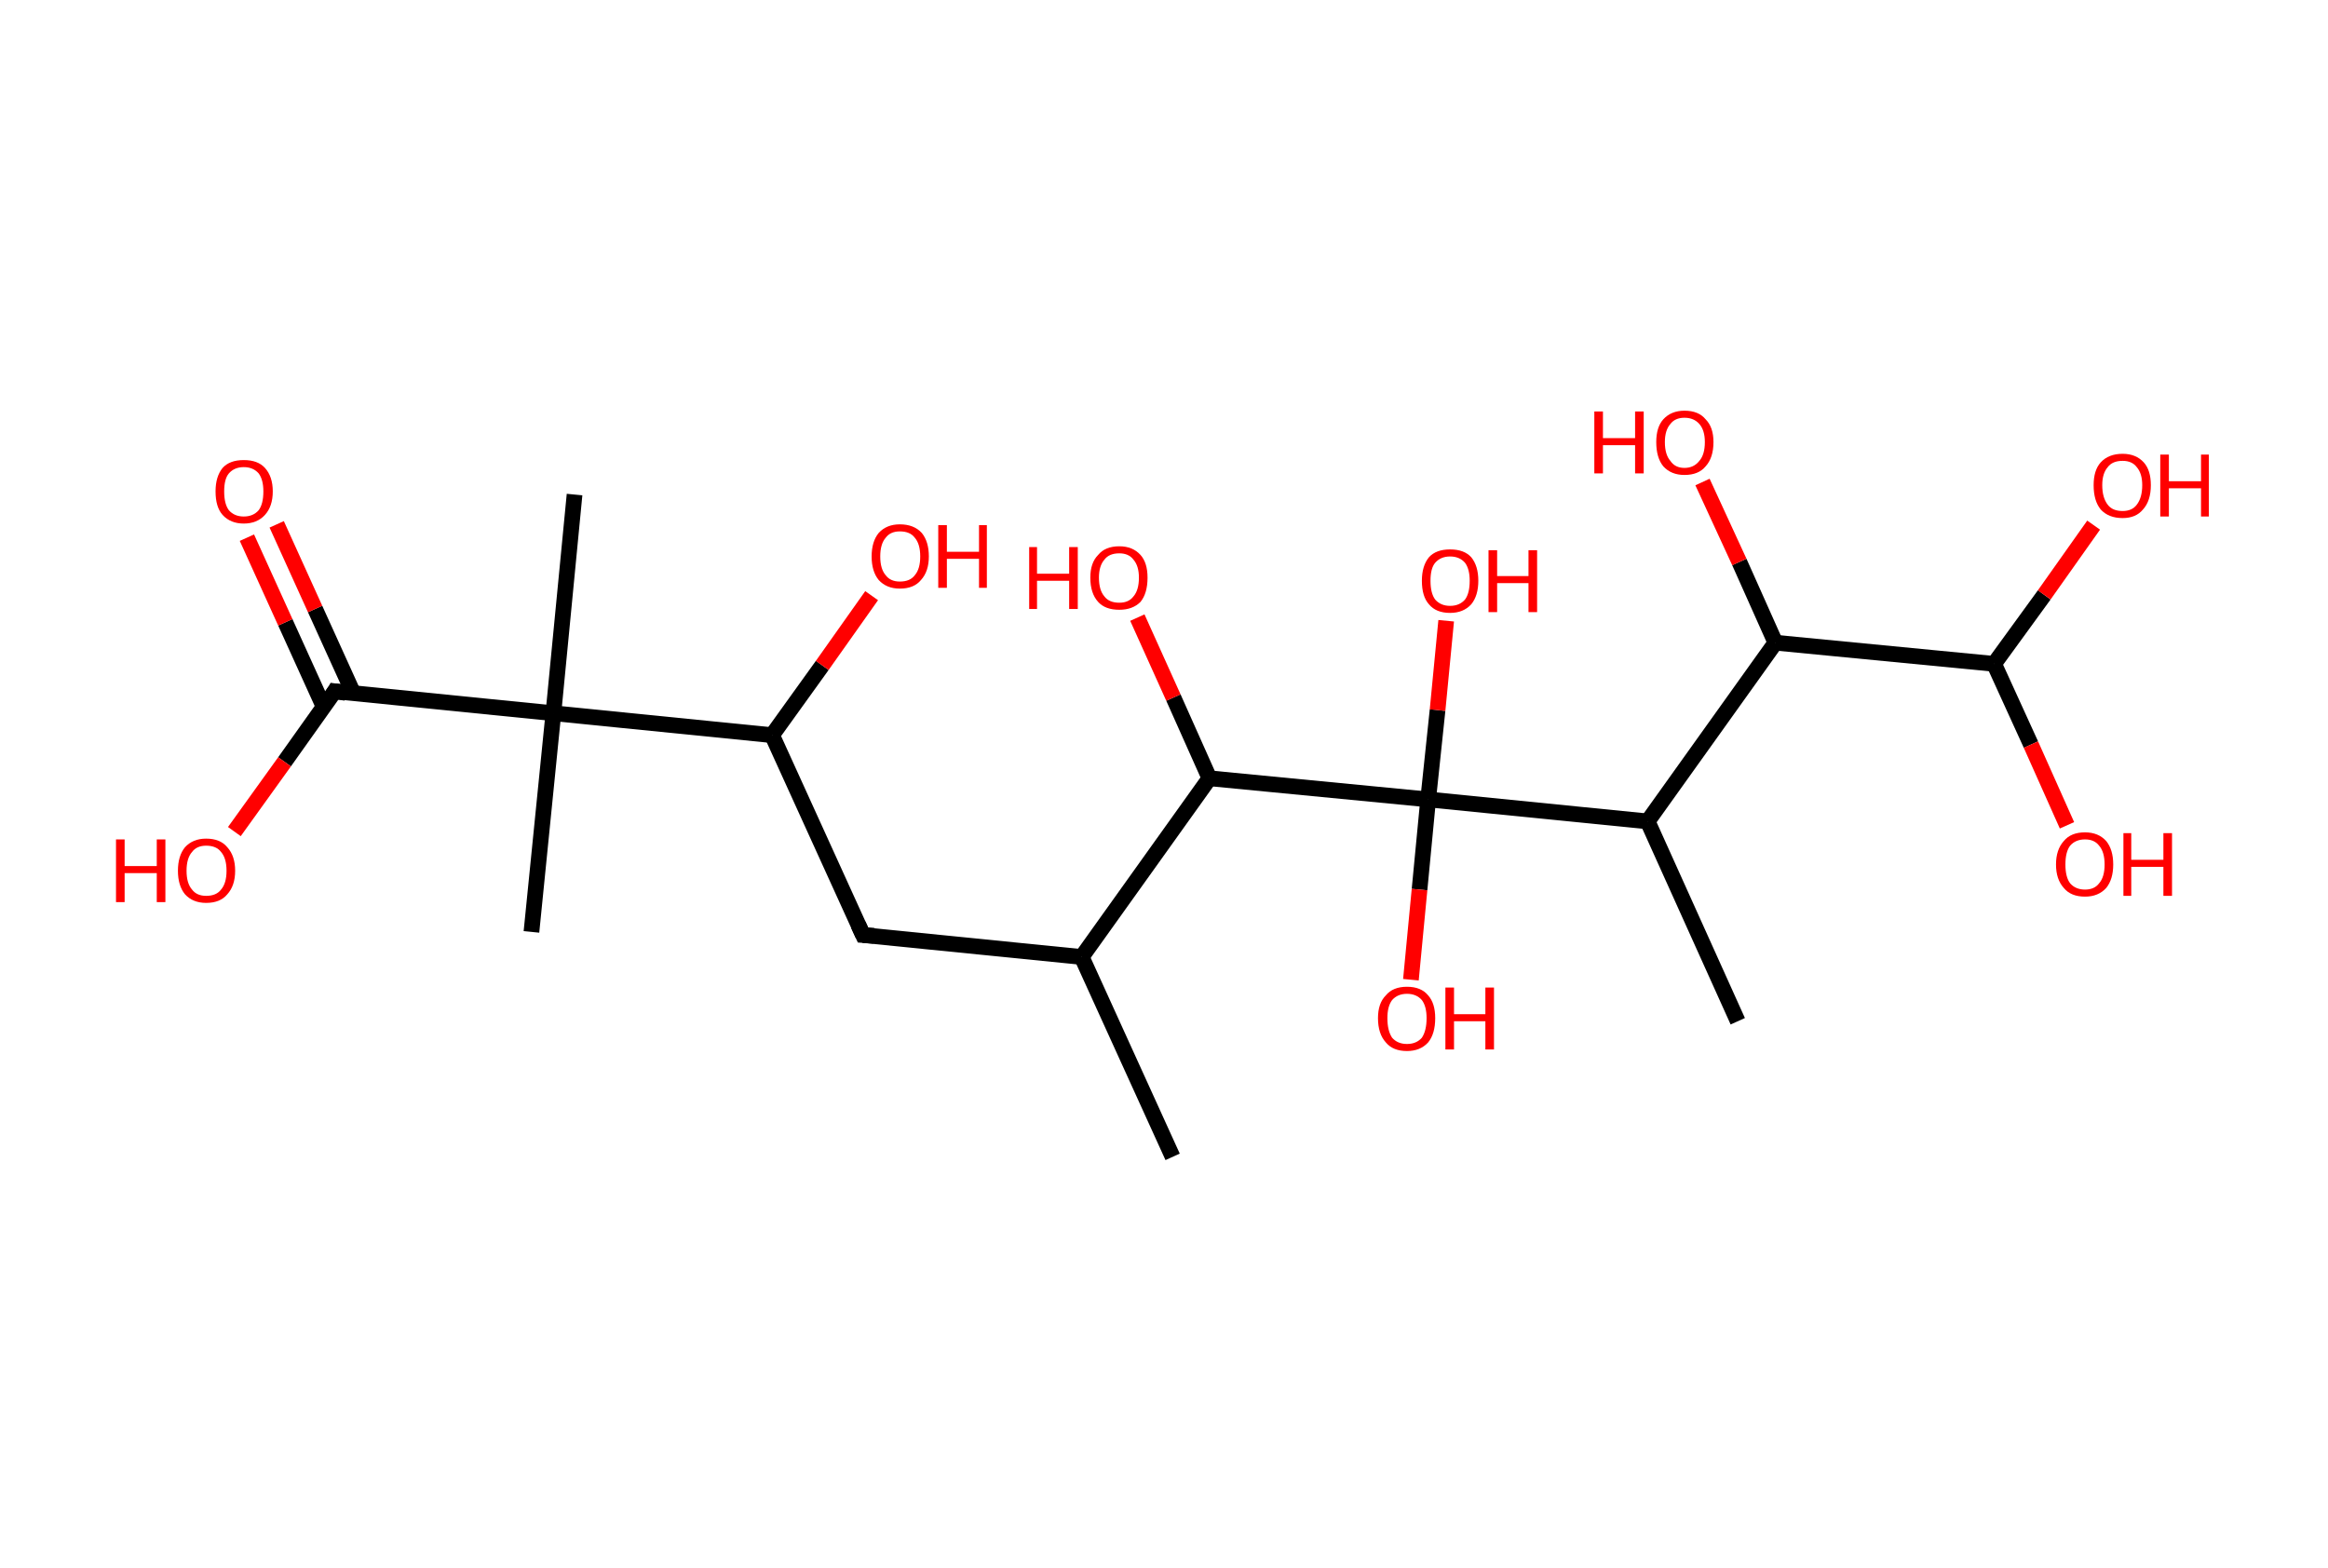 <?xml version='1.0' encoding='ASCII' standalone='yes'?>
<svg xmlns="http://www.w3.org/2000/svg" xmlns:rdkit="http://www.rdkit.org/xml" xmlns:xlink="http://www.w3.org/1999/xlink" version="1.1" baseProfile="full" xml:space="preserve" width="297px" height="200px" viewBox="0 0 297 200">
<!-- END OF HEADER -->
<rect style="opacity:1.0;fill:#FFFFFF;stroke:none" width="297.0" height="200.0" x="0.0" y="0.0"> </rect>
<path class="bond-0 atom-0 atom-1" d="M 149.6,147.6 L 138.0,122.1" style="fill:none;fill-rule:evenodd;stroke:#000000;stroke-width:2.0px;stroke-linecap:butt;stroke-linejoin:miter;stroke-opacity:1"/>
<path class="bond-1 atom-1 atom-2" d="M 138.0,122.1 L 110.1,119.3" style="fill:none;fill-rule:evenodd;stroke:#000000;stroke-width:2.0px;stroke-linecap:butt;stroke-linejoin:miter;stroke-opacity:1"/>
<path class="bond-2 atom-2 atom-3" d="M 110.1,119.3 L 98.5,93.8" style="fill:none;fill-rule:evenodd;stroke:#000000;stroke-width:2.0px;stroke-linecap:butt;stroke-linejoin:miter;stroke-opacity:1"/>
<path class="bond-3 atom-3 atom-4" d="M 98.5,93.8 L 104.9,84.9" style="fill:none;fill-rule:evenodd;stroke:#000000;stroke-width:2.0px;stroke-linecap:butt;stroke-linejoin:miter;stroke-opacity:1"/>
<path class="bond-3 atom-3 atom-4" d="M 104.9,84.9 L 111.2,76.0" style="fill:none;fill-rule:evenodd;stroke:#FF0000;stroke-width:2.0px;stroke-linecap:butt;stroke-linejoin:miter;stroke-opacity:1"/>
<path class="bond-4 atom-3 atom-5" d="M 98.5,93.8 L 70.6,91.0" style="fill:none;fill-rule:evenodd;stroke:#000000;stroke-width:2.0px;stroke-linecap:butt;stroke-linejoin:miter;stroke-opacity:1"/>
<path class="bond-5 atom-5 atom-6" d="M 70.6,91.0 L 67.8,118.9" style="fill:none;fill-rule:evenodd;stroke:#000000;stroke-width:2.0px;stroke-linecap:butt;stroke-linejoin:miter;stroke-opacity:1"/>
<path class="bond-6 atom-5 atom-7" d="M 70.6,91.0 L 73.3,63.1" style="fill:none;fill-rule:evenodd;stroke:#000000;stroke-width:2.0px;stroke-linecap:butt;stroke-linejoin:miter;stroke-opacity:1"/>
<path class="bond-7 atom-5 atom-8" d="M 70.6,91.0 L 42.7,88.2" style="fill:none;fill-rule:evenodd;stroke:#000000;stroke-width:2.0px;stroke-linecap:butt;stroke-linejoin:miter;stroke-opacity:1"/>
<path class="bond-8 atom-8 atom-9" d="M 45.1,88.5 L 40.2,77.7" style="fill:none;fill-rule:evenodd;stroke:#000000;stroke-width:2.0px;stroke-linecap:butt;stroke-linejoin:miter;stroke-opacity:1"/>
<path class="bond-8 atom-8 atom-9" d="M 40.2,77.7 L 35.3,66.9" style="fill:none;fill-rule:evenodd;stroke:#FF0000;stroke-width:2.0px;stroke-linecap:butt;stroke-linejoin:miter;stroke-opacity:1"/>
<path class="bond-8 atom-8 atom-9" d="M 41.3,90.2 L 36.4,79.4" style="fill:none;fill-rule:evenodd;stroke:#000000;stroke-width:2.0px;stroke-linecap:butt;stroke-linejoin:miter;stroke-opacity:1"/>
<path class="bond-8 atom-8 atom-9" d="M 36.4,79.4 L 31.5,68.6" style="fill:none;fill-rule:evenodd;stroke:#FF0000;stroke-width:2.0px;stroke-linecap:butt;stroke-linejoin:miter;stroke-opacity:1"/>
<path class="bond-9 atom-8 atom-10" d="M 42.7,88.2 L 36.3,97.2" style="fill:none;fill-rule:evenodd;stroke:#000000;stroke-width:2.0px;stroke-linecap:butt;stroke-linejoin:miter;stroke-opacity:1"/>
<path class="bond-9 atom-8 atom-10" d="M 36.3,97.2 L 29.9,106.1" style="fill:none;fill-rule:evenodd;stroke:#FF0000;stroke-width:2.0px;stroke-linecap:butt;stroke-linejoin:miter;stroke-opacity:1"/>
<path class="bond-10 atom-1 atom-11" d="M 138.0,122.1 L 154.3,99.3" style="fill:none;fill-rule:evenodd;stroke:#000000;stroke-width:2.0px;stroke-linecap:butt;stroke-linejoin:miter;stroke-opacity:1"/>
<path class="bond-11 atom-11 atom-12" d="M 154.3,99.3 L 149.7,89.0" style="fill:none;fill-rule:evenodd;stroke:#000000;stroke-width:2.0px;stroke-linecap:butt;stroke-linejoin:miter;stroke-opacity:1"/>
<path class="bond-11 atom-11 atom-12" d="M 149.7,89.0 L 145.1,78.8" style="fill:none;fill-rule:evenodd;stroke:#FF0000;stroke-width:2.0px;stroke-linecap:butt;stroke-linejoin:miter;stroke-opacity:1"/>
<path class="bond-12 atom-11 atom-13" d="M 154.3,99.3 L 182.2,102.0" style="fill:none;fill-rule:evenodd;stroke:#000000;stroke-width:2.0px;stroke-linecap:butt;stroke-linejoin:miter;stroke-opacity:1"/>
<path class="bond-13 atom-13 atom-14" d="M 182.2,102.0 L 183.4,90.6" style="fill:none;fill-rule:evenodd;stroke:#000000;stroke-width:2.0px;stroke-linecap:butt;stroke-linejoin:miter;stroke-opacity:1"/>
<path class="bond-13 atom-13 atom-14" d="M 183.4,90.6 L 184.5,79.2" style="fill:none;fill-rule:evenodd;stroke:#FF0000;stroke-width:2.0px;stroke-linecap:butt;stroke-linejoin:miter;stroke-opacity:1"/>
<path class="bond-14 atom-13 atom-15" d="M 182.2,102.0 L 181.1,113.5" style="fill:none;fill-rule:evenodd;stroke:#000000;stroke-width:2.0px;stroke-linecap:butt;stroke-linejoin:miter;stroke-opacity:1"/>
<path class="bond-14 atom-13 atom-15" d="M 181.1,113.5 L 180.0,125.0" style="fill:none;fill-rule:evenodd;stroke:#FF0000;stroke-width:2.0px;stroke-linecap:butt;stroke-linejoin:miter;stroke-opacity:1"/>
<path class="bond-15 atom-13 atom-16" d="M 182.2,102.0 L 210.2,104.8" style="fill:none;fill-rule:evenodd;stroke:#000000;stroke-width:2.0px;stroke-linecap:butt;stroke-linejoin:miter;stroke-opacity:1"/>
<path class="bond-16 atom-16 atom-17" d="M 210.2,104.8 L 221.7,130.3" style="fill:none;fill-rule:evenodd;stroke:#000000;stroke-width:2.0px;stroke-linecap:butt;stroke-linejoin:miter;stroke-opacity:1"/>
<path class="bond-17 atom-16 atom-18" d="M 210.2,104.8 L 226.5,82.0" style="fill:none;fill-rule:evenodd;stroke:#000000;stroke-width:2.0px;stroke-linecap:butt;stroke-linejoin:miter;stroke-opacity:1"/>
<path class="bond-18 atom-18 atom-19" d="M 226.5,82.0 L 221.9,71.7" style="fill:none;fill-rule:evenodd;stroke:#000000;stroke-width:2.0px;stroke-linecap:butt;stroke-linejoin:miter;stroke-opacity:1"/>
<path class="bond-18 atom-18 atom-19" d="M 221.9,71.7 L 217.2,61.5" style="fill:none;fill-rule:evenodd;stroke:#FF0000;stroke-width:2.0px;stroke-linecap:butt;stroke-linejoin:miter;stroke-opacity:1"/>
<path class="bond-19 atom-18 atom-20" d="M 226.5,82.0 L 254.4,84.7" style="fill:none;fill-rule:evenodd;stroke:#000000;stroke-width:2.0px;stroke-linecap:butt;stroke-linejoin:miter;stroke-opacity:1"/>
<path class="bond-20 atom-20 atom-21" d="M 254.4,84.7 L 260.8,75.9" style="fill:none;fill-rule:evenodd;stroke:#000000;stroke-width:2.0px;stroke-linecap:butt;stroke-linejoin:miter;stroke-opacity:1"/>
<path class="bond-20 atom-20 atom-21" d="M 260.8,75.9 L 267.1,67.0" style="fill:none;fill-rule:evenodd;stroke:#FF0000;stroke-width:2.0px;stroke-linecap:butt;stroke-linejoin:miter;stroke-opacity:1"/>
<path class="bond-21 atom-20 atom-22" d="M 254.4,84.7 L 259.1,95.0" style="fill:none;fill-rule:evenodd;stroke:#000000;stroke-width:2.0px;stroke-linecap:butt;stroke-linejoin:miter;stroke-opacity:1"/>
<path class="bond-21 atom-20 atom-22" d="M 259.1,95.0 L 263.7,105.3" style="fill:none;fill-rule:evenodd;stroke:#FF0000;stroke-width:2.0px;stroke-linecap:butt;stroke-linejoin:miter;stroke-opacity:1"/>
<path d="M 111.5,119.4 L 110.1,119.3 L 109.5,118.0" style="fill:none;stroke:#000000;stroke-width:2.0px;stroke-linecap:butt;stroke-linejoin:miter;stroke-opacity:1;"/>
<path d="M 44.1,88.4 L 42.7,88.2 L 42.4,88.7" style="fill:none;stroke:#000000;stroke-width:2.0px;stroke-linecap:butt;stroke-linejoin:miter;stroke-opacity:1;"/>
<path class="atom-4" d="M 111.2 71.0 Q 111.2 69.1, 112.1 68.0 Q 113.1 66.9, 114.8 66.9 Q 116.6 66.9, 117.6 68.0 Q 118.5 69.1, 118.5 71.0 Q 118.5 72.9, 117.5 74.0 Q 116.6 75.1, 114.8 75.1 Q 113.1 75.1, 112.1 74.0 Q 111.2 72.9, 111.2 71.0 M 114.8 74.2 Q 116.1 74.2, 116.7 73.4 Q 117.4 72.6, 117.4 71.0 Q 117.4 69.4, 116.7 68.6 Q 116.1 67.8, 114.8 67.8 Q 113.6 67.8, 113.0 68.6 Q 112.3 69.4, 112.3 71.0 Q 112.3 72.6, 113.0 73.4 Q 113.6 74.2, 114.8 74.2 " fill="#FF0000"/>
<path class="atom-4" d="M 119.7 67.0 L 120.8 67.0 L 120.8 70.4 L 124.9 70.4 L 124.9 67.0 L 125.9 67.0 L 125.9 75.0 L 124.9 75.0 L 124.9 71.3 L 120.8 71.3 L 120.8 75.0 L 119.7 75.0 L 119.7 67.0 " fill="#FF0000"/>
<path class="atom-9" d="M 27.5 62.7 Q 27.5 60.8, 28.4 59.7 Q 29.3 58.7, 31.1 58.7 Q 32.9 58.7, 33.8 59.7 Q 34.8 60.8, 34.8 62.7 Q 34.8 64.6, 33.8 65.7 Q 32.8 66.8, 31.1 66.8 Q 29.4 66.8, 28.4 65.7 Q 27.5 64.7, 27.5 62.7 M 31.1 65.9 Q 32.3 65.9, 33.0 65.1 Q 33.6 64.3, 33.6 62.7 Q 33.6 61.2, 33.0 60.4 Q 32.3 59.6, 31.1 59.6 Q 29.9 59.6, 29.2 60.4 Q 28.6 61.1, 28.6 62.7 Q 28.6 64.3, 29.2 65.1 Q 29.9 65.9, 31.1 65.9 " fill="#FF0000"/>
<path class="atom-10" d="M 14.8 107.1 L 15.9 107.1 L 15.9 110.5 L 20.0 110.5 L 20.0 107.1 L 21.1 107.1 L 21.1 115.1 L 20.0 115.1 L 20.0 111.4 L 15.9 111.4 L 15.9 115.1 L 14.8 115.1 L 14.8 107.1 " fill="#FF0000"/>
<path class="atom-10" d="M 22.7 111.1 Q 22.7 109.2, 23.6 108.1 Q 24.6 107.0, 26.3 107.0 Q 28.1 107.0, 29.0 108.1 Q 30.0 109.2, 30.0 111.1 Q 30.0 113.0, 29.0 114.1 Q 28.1 115.2, 26.3 115.2 Q 24.6 115.2, 23.6 114.1 Q 22.7 113.0, 22.7 111.1 M 26.3 114.3 Q 27.6 114.3, 28.2 113.5 Q 28.9 112.7, 28.9 111.1 Q 28.9 109.5, 28.2 108.7 Q 27.6 107.9, 26.3 107.9 Q 25.1 107.9, 24.5 108.7 Q 23.8 109.5, 23.8 111.1 Q 23.8 112.7, 24.5 113.5 Q 25.1 114.3, 26.3 114.3 " fill="#FF0000"/>
<path class="atom-12" d="M 131.3 69.8 L 132.3 69.8 L 132.3 73.2 L 136.4 73.2 L 136.4 69.8 L 137.5 69.8 L 137.5 77.7 L 136.4 77.7 L 136.4 74.1 L 132.3 74.1 L 132.3 77.7 L 131.3 77.7 L 131.3 69.8 " fill="#FF0000"/>
<path class="atom-12" d="M 139.1 73.7 Q 139.1 71.8, 140.1 70.8 Q 141.0 69.7, 142.8 69.7 Q 144.5 69.7, 145.5 70.8 Q 146.4 71.8, 146.4 73.7 Q 146.4 75.7, 145.5 76.8 Q 144.5 77.8, 142.8 77.8 Q 141.0 77.8, 140.1 76.8 Q 139.1 75.7, 139.1 73.7 M 142.8 76.9 Q 144.0 76.9, 144.6 76.1 Q 145.3 75.3, 145.3 73.7 Q 145.3 72.2, 144.6 71.4 Q 144.0 70.6, 142.8 70.6 Q 141.5 70.6, 140.9 71.4 Q 140.2 72.2, 140.2 73.7 Q 140.2 75.3, 140.9 76.1 Q 141.5 76.9, 142.8 76.9 " fill="#FF0000"/>
<path class="atom-14" d="M 181.4 74.1 Q 181.4 72.2, 182.3 71.1 Q 183.2 70.1, 185.0 70.1 Q 186.8 70.1, 187.7 71.1 Q 188.6 72.2, 188.6 74.1 Q 188.6 76.0, 187.7 77.1 Q 186.7 78.2, 185.0 78.2 Q 183.2 78.2, 182.3 77.1 Q 181.4 76.1, 181.4 74.1 M 185.0 77.3 Q 186.2 77.3, 186.9 76.5 Q 187.5 75.7, 187.5 74.1 Q 187.5 72.6, 186.9 71.8 Q 186.2 71.0, 185.0 71.0 Q 183.8 71.0, 183.1 71.8 Q 182.5 72.5, 182.5 74.1 Q 182.5 75.7, 183.1 76.5 Q 183.8 77.3, 185.0 77.3 " fill="#FF0000"/>
<path class="atom-14" d="M 189.9 70.2 L 191.0 70.2 L 191.0 73.5 L 195.0 73.5 L 195.0 70.2 L 196.1 70.2 L 196.1 78.1 L 195.0 78.1 L 195.0 74.4 L 191.0 74.4 L 191.0 78.1 L 189.9 78.1 L 189.9 70.2 " fill="#FF0000"/>
<path class="atom-15" d="M 175.8 129.9 Q 175.8 128.0, 176.8 127.0 Q 177.7 125.9, 179.5 125.9 Q 181.3 125.9, 182.2 127.0 Q 183.1 128.0, 183.1 129.9 Q 183.1 131.9, 182.2 133.0 Q 181.2 134.1, 179.5 134.1 Q 177.7 134.1, 176.8 133.0 Q 175.8 131.9, 175.8 129.9 M 179.5 133.2 Q 180.7 133.2, 181.4 132.4 Q 182.0 131.5, 182.0 129.9 Q 182.0 128.4, 181.4 127.6 Q 180.7 126.8, 179.5 126.8 Q 178.3 126.8, 177.6 127.6 Q 177.0 128.4, 177.0 129.9 Q 177.0 131.5, 177.6 132.4 Q 178.3 133.2, 179.5 133.2 " fill="#FF0000"/>
<path class="atom-15" d="M 184.4 126.0 L 185.5 126.0 L 185.5 129.4 L 189.5 129.4 L 189.5 126.0 L 190.6 126.0 L 190.6 133.9 L 189.5 133.9 L 189.5 130.3 L 185.5 130.3 L 185.5 133.9 L 184.4 133.9 L 184.4 126.0 " fill="#FF0000"/>
<path class="atom-19" d="M 203.4 52.5 L 204.5 52.5 L 204.5 55.9 L 208.6 55.9 L 208.6 52.5 L 209.7 52.5 L 209.7 60.4 L 208.6 60.4 L 208.6 56.8 L 204.5 56.8 L 204.5 60.4 L 203.4 60.4 L 203.4 52.5 " fill="#FF0000"/>
<path class="atom-19" d="M 211.3 56.4 Q 211.3 54.5, 212.2 53.5 Q 213.2 52.4, 214.9 52.4 Q 216.7 52.4, 217.6 53.5 Q 218.6 54.5, 218.6 56.4 Q 218.6 58.4, 217.6 59.5 Q 216.7 60.6, 214.9 60.6 Q 213.2 60.6, 212.2 59.5 Q 211.3 58.4, 211.3 56.4 M 214.9 59.7 Q 216.1 59.7, 216.8 58.8 Q 217.5 58.0, 217.5 56.4 Q 217.5 54.9, 216.8 54.1 Q 216.1 53.3, 214.9 53.3 Q 213.7 53.3, 213.1 54.1 Q 212.4 54.9, 212.4 56.4 Q 212.4 58.0, 213.1 58.8 Q 213.7 59.7, 214.9 59.7 " fill="#FF0000"/>
<path class="atom-21" d="M 267.1 61.9 Q 267.1 60.0, 268.0 59.0 Q 269.0 57.9, 270.8 57.9 Q 272.5 57.9, 273.5 59.0 Q 274.4 60.0, 274.4 61.9 Q 274.4 63.9, 273.4 65.0 Q 272.5 66.1, 270.8 66.1 Q 269.0 66.1, 268.0 65.0 Q 267.1 63.9, 267.1 61.9 M 270.8 65.2 Q 272.0 65.2, 272.6 64.4 Q 273.3 63.5, 273.3 61.9 Q 273.3 60.4, 272.6 59.6 Q 272.0 58.8, 270.8 58.8 Q 269.5 58.8, 268.9 59.6 Q 268.2 60.4, 268.2 61.9 Q 268.2 63.5, 268.9 64.4 Q 269.5 65.2, 270.8 65.2 " fill="#FF0000"/>
<path class="atom-21" d="M 275.6 58.0 L 276.7 58.0 L 276.7 61.4 L 280.8 61.4 L 280.8 58.0 L 281.8 58.0 L 281.8 65.9 L 280.8 65.9 L 280.8 62.3 L 276.7 62.3 L 276.7 65.9 L 275.6 65.9 L 275.6 58.0 " fill="#FF0000"/>
<path class="atom-22" d="M 262.3 110.3 Q 262.3 108.4, 263.3 107.3 Q 264.2 106.2, 266.0 106.2 Q 267.7 106.2, 268.7 107.3 Q 269.6 108.4, 269.6 110.3 Q 269.6 112.2, 268.7 113.3 Q 267.7 114.4, 266.0 114.4 Q 264.2 114.4, 263.3 113.3 Q 262.3 112.2, 262.3 110.3 M 266.0 113.5 Q 267.2 113.5, 267.8 112.7 Q 268.5 111.9, 268.5 110.3 Q 268.5 108.7, 267.8 107.9 Q 267.2 107.1, 266.0 107.1 Q 264.8 107.1, 264.1 107.9 Q 263.5 108.7, 263.5 110.3 Q 263.5 111.9, 264.1 112.7 Q 264.8 113.5, 266.0 113.5 " fill="#FF0000"/>
<path class="atom-22" d="M 270.9 106.3 L 271.9 106.3 L 271.9 109.7 L 276.0 109.7 L 276.0 106.3 L 277.1 106.3 L 277.1 114.3 L 276.0 114.3 L 276.0 110.6 L 271.9 110.6 L 271.9 114.3 L 270.9 114.3 L 270.9 106.3 " fill="#FF0000"/>
</svg>
